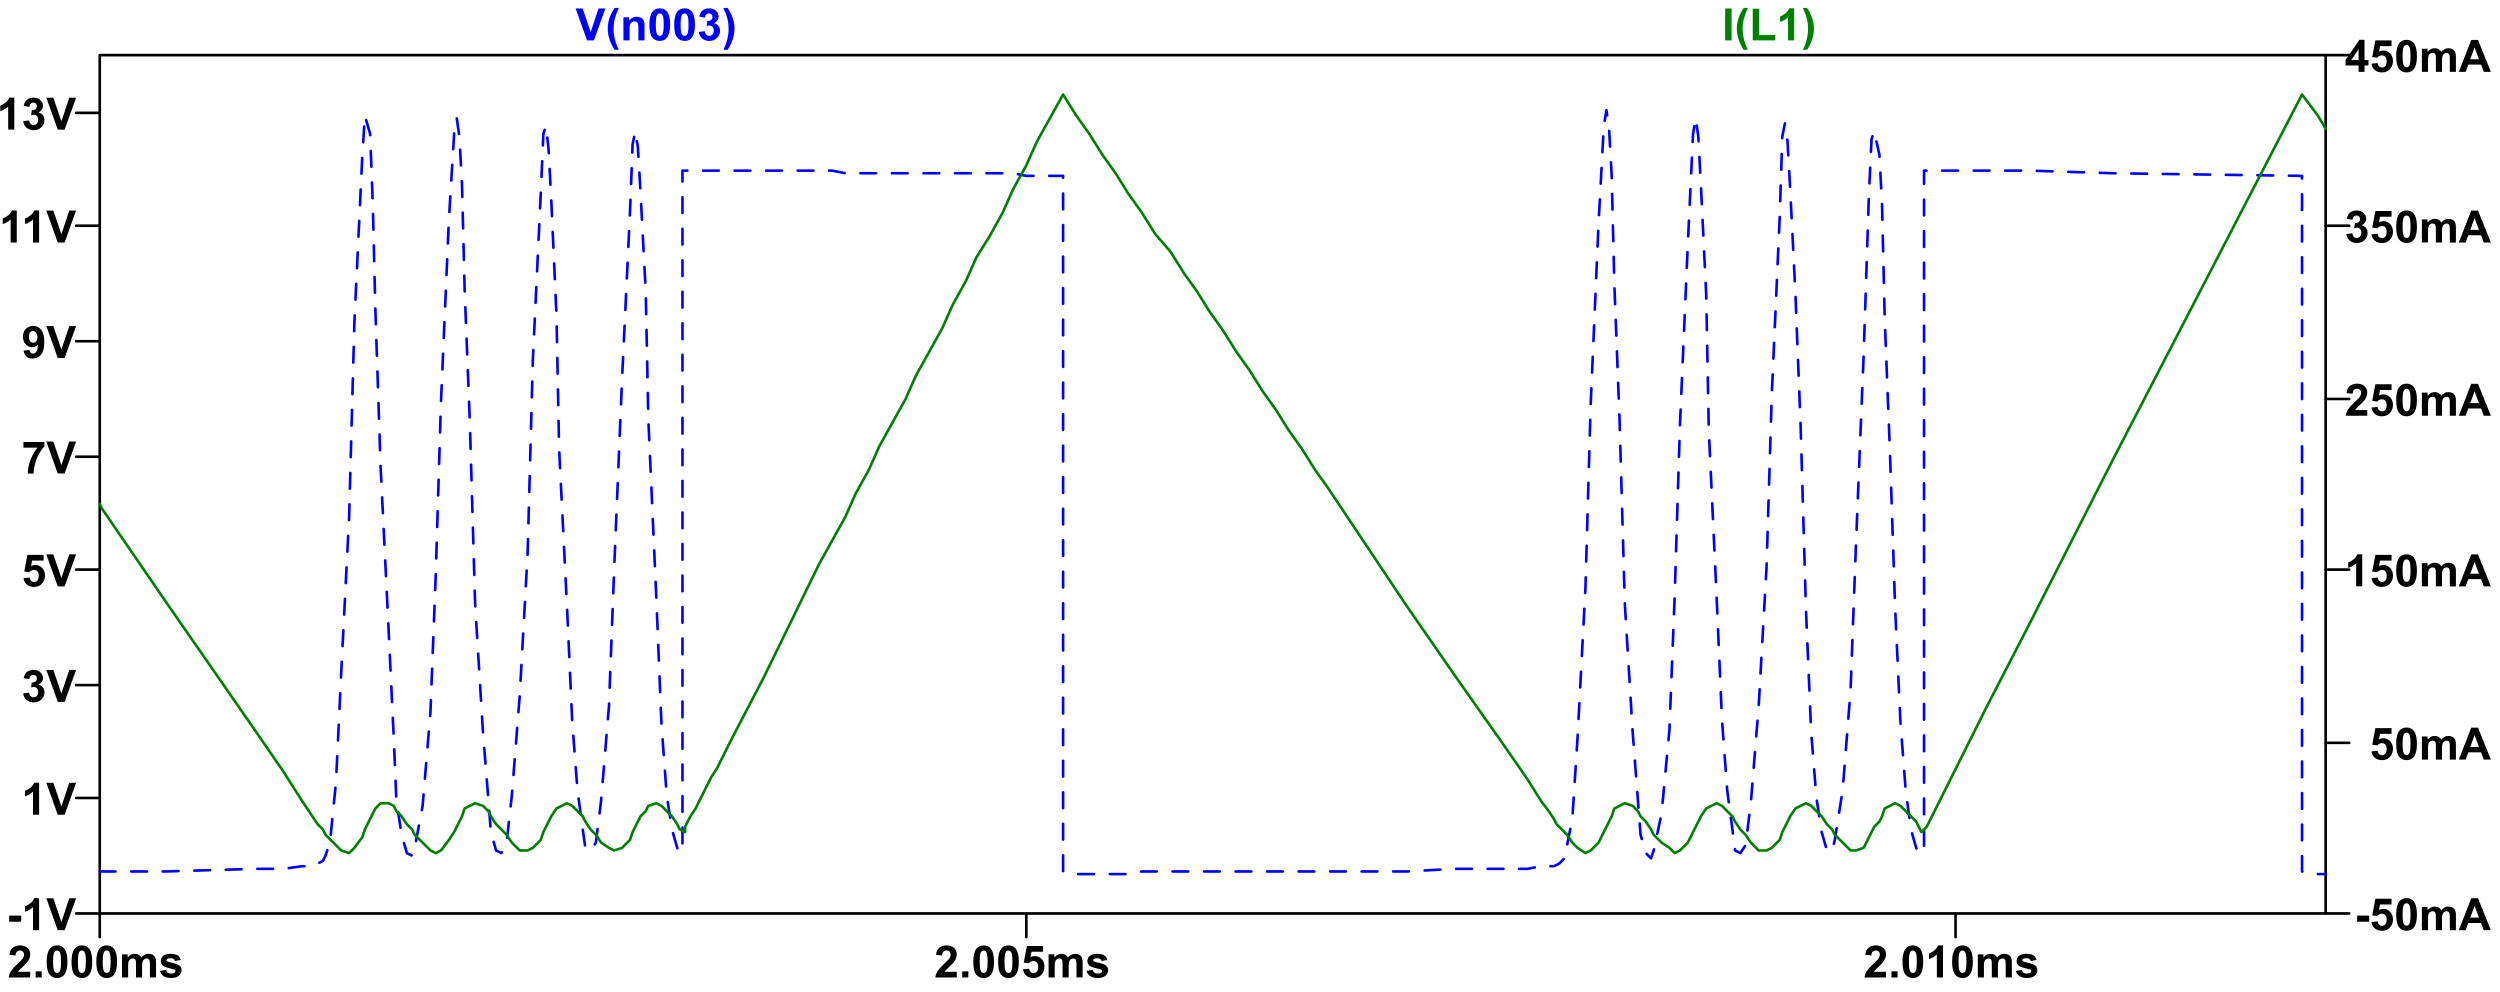 <?xml version="1.0" encoding="UTF-8" standalone="no"?>
<svg
   xmlns:dc="http://purl.org/dc/elements/1.1/"
   xmlns:cc="http://creativecommons.org/ns#"
   xmlns:rdf="http://www.w3.org/1999/02/22-rdf-syntax-ns#"
   xmlns:svg="http://www.w3.org/2000/svg"
   xmlns="http://www.w3.org/2000/svg"
   xmlns:sodipodi="http://sodipodi.sourceforge.net/DTD/sodipodi-0.dtd"
   xmlns:inkscape="http://www.inkscape.org/namespaces/inkscape"
   version="1.0"
   width="222.39mm"
   height="88.21mm"
   id="svg159"
   sodipodi:docname="spulenstrom_ringing.svg"
   inkscape:version="1.0.1 (3bc2e813f5, 2020-09-07)">
  <sodipodi:namedview
     pagecolor="#ffffff"
     bordercolor="#666666"
     borderopacity="1"
     objecttolerance="10"
     gridtolerance="10"
     guidetolerance="10"
     inkscape:pageopacity="0"
     inkscape:pageshadow="2"
     inkscape:window-width="2560"
     inkscape:window-height="1361"
     id="namedview161"
     showgrid="false"
     inkscape:zoom="1.319407"
     inkscape:cx="420.26457"
     inkscape:cy="166.69606"
     inkscape:window-x="-9"
     inkscape:window-y="-9"
     inkscape:window-maximized="1"
     inkscape:current-layer="svg159" />
  <defs
     id="defs3">
    <pattern
       id="EMFhbasepattern"
       patternUnits="userSpaceOnUse"
       width="6"
       height="6"
       x="0"
       y="0" />
  </defs>
  <path
     style="fill:none;stroke:#000000;stroke-width:0.883px;stroke-linecap:round;stroke-linejoin:round;stroke-miterlimit:4;stroke-dasharray:none;stroke-opacity:1;"
     d="  M 33.536,307.117   L 33.536,315.06  "
     id="path5" />
  <g
     aria-label="2.000ms"
     transform="matrix(1,-0,0,1,61.776,315.06)"
     id="text11"
     style="font-style:normal;font-variant:normal;font-weight:700;font-size:15px;line-height:125%;font-family:Arial;text-align:start;letter-spacing:0px;word-spacing:0px;text-anchor:start;fill:#000000;fill-opacity:1;stroke:none">
    <path
       d="m -51.628,11.667 v 1.912 h -7.214 q 0.117,-1.084 0.703,-2.051 0.586,-0.974 2.314,-2.578 1.392,-1.296 1.707,-1.758 0.425,-0.637 0.425,-1.26 0,-0.688 -0.374,-1.055 -0.366,-0.374 -1.018,-0.374 -0.645,0 -1.025,0.388 -0.381,0.388 -0.439,1.289 l -2.051,-0.205 q 0.183,-1.699 1.15,-2.439 0.967,-0.74 2.417,-0.74 1.589,0 2.498,0.857 0.908,0.857 0.908,2.131 0,0.725 -0.264,1.384 -0.256,0.652 -0.82,1.37 -0.374,0.476 -1.348,1.37 -0.974,0.894 -1.238,1.187 -0.256,0.293 -0.417,0.571 z"
       style="font-style:normal;font-variant:normal;font-weight:700;font-size:15px;font-family:Arial;fill:#000000"
       id="path1049" />
    <path
       d="m -49.797,13.579 v -2.058 h 2.058 v 2.058 z"
       style="font-style:normal;font-variant:normal;font-weight:700;font-size:15px;font-family:Arial;fill:#000000"
       id="path1051" />
    <path
       d="m -42.59,2.798 q 1.56,0 2.439,1.113 1.047,1.318 1.047,4.373 0,3.047 -1.055,4.38 -0.872,1.099 -2.432,1.099 -1.567,0 -2.527,-1.201 -0.959,-1.208 -0.959,-4.299 0,-3.032 1.055,-4.365 0.872,-1.099 2.432,-1.099 z m 0,1.707 q -0.374,0 -0.667,0.242 -0.293,0.234 -0.454,0.85 -0.212,0.798 -0.212,2.688 0,1.89 0.19,2.6 0.19,0.703 0.476,0.938 0.293,0.234 0.667,0.234 0.374,0 0.667,-0.234 0.293,-0.242 0.454,-0.857 0.212,-0.791 0.212,-2.681 0,-1.89 -0.19,-2.593 -0.19,-0.71 -0.483,-0.945 -0.286,-0.242 -0.659,-0.242 z"
       style="font-style:normal;font-variant:normal;font-weight:700;font-size:15px;font-family:Arial;fill:#000000"
       id="path1053" />
    <path
       d="m -34.248,2.798 q 1.56,0 2.439,1.113 1.047,1.318 1.047,4.373 0,3.047 -1.055,4.38 -0.872,1.099 -2.432,1.099 -1.567,0 -2.527,-1.201 -0.959,-1.208 -0.959,-4.299 0,-3.032 1.055,-4.365 0.872,-1.099 2.432,-1.099 z m 0,1.707 q -0.374,0 -0.667,0.242 -0.293,0.234 -0.454,0.85 -0.212,0.798 -0.212,2.688 0,1.89 0.19,2.6 0.19,0.703 0.476,0.938 0.293,0.234 0.667,0.234 0.374,0 0.667,-0.234 0.293,-0.242 0.454,-0.857 0.212,-0.791 0.212,-2.681 0,-1.89 -0.19,-2.593 -0.19,-0.71 -0.483,-0.945 -0.286,-0.242 -0.659,-0.242 z"
       style="font-style:normal;font-variant:normal;font-weight:700;font-size:15px;font-family:Arial;fill:#000000"
       id="path1055" />
    <path
       d="m -25.906,2.798 q 1.56,0 2.439,1.113 1.047,1.318 1.047,4.373 0,3.047 -1.055,4.38 -0.872,1.099 -2.432,1.099 -1.567,0 -2.527,-1.201 -0.959,-1.208 -0.959,-4.299 0,-3.032 1.055,-4.365 0.872,-1.099 2.432,-1.099 z m 0,1.707 q -0.374,0 -0.667,0.242 -0.293,0.234 -0.454,0.85 -0.212,0.798 -0.212,2.688 0,1.89 0.19,2.6 0.19,0.703 0.476,0.938 0.293,0.234 0.667,0.234 0.374,0 0.667,-0.234 0.293,-0.242 0.454,-0.857 0.212,-0.791 0.212,-2.681 0,-1.89 -0.19,-2.593 -0.19,-0.71 -0.483,-0.945 -0.286,-0.242 -0.659,-0.242 z"
       style="font-style:normal;font-variant:normal;font-weight:700;font-size:15px;font-family:Arial;fill:#000000"
       id="path1057" />
    <path
       d="m -20.757,5.801 h 1.897 V 6.863 Q -17.842,5.625 -16.436,5.625 q 0.747,0 1.296,0.308 0.549,0.308 0.901,0.93 0.513,-0.623 1.106,-0.93 Q -12.539,5.625 -11.865,5.625 q 0.857,0 1.45,0.352 0.593,0.344 0.886,1.018 0.212,0.498 0.212,1.611 v 4.973 H -11.375 V 9.133 q 0,-1.157 -0.212,-1.494 -0.286,-0.439 -0.879,-0.439 -0.432,0 -0.813,0.264 -0.381,0.264 -0.549,0.776 -0.168,0.505 -0.168,1.604 v 3.735 h -2.058 V 9.316 q 0,-1.135 -0.11,-1.465 -0.11,-0.33 -0.344,-0.491 -0.227,-0.161 -0.623,-0.161 -0.476,0 -0.857,0.256 -0.381,0.256 -0.549,0.74 -0.161,0.483 -0.161,1.604 v 3.779 h -2.058 z"
       style="font-style:normal;font-variant:normal;font-weight:700;font-size:15px;font-family:Arial;fill:#000000"
       id="path1059" />
    <path
       d="m -7.991,11.36 2.065,-0.315 q 0.132,0.601 0.535,0.916 0.403,0.308 1.128,0.308 0.798,0 1.201,-0.293 0.271,-0.205 0.271,-0.549 0,-0.234 -0.146,-0.388 -0.154,-0.146 -0.688,-0.271 -2.49,-0.549 -3.157,-1.003 -0.923,-0.63 -0.923,-1.75 0,-1.011 0.798,-1.699 Q -6.108,5.625 -4.431,5.625 q 1.597,0 2.373,0.52 0.776,0.52 1.069,1.538 L -2.93,8.042 Q -3.054,7.588 -3.406,7.346 -3.75,7.104 -4.395,7.104 q -0.813,0 -1.165,0.227 -0.234,0.161 -0.234,0.417 0,0.22 0.205,0.374 0.278,0.205 1.919,0.579 1.648,0.374 2.3,0.916 0.645,0.549 0.645,1.531 0,1.069 -0.894,1.838 -0.894,0.769 -2.644,0.769 -1.589,0 -2.52,-0.645 -0.923,-0.645 -1.208,-1.75 z"
       style="font-style:normal;font-variant:normal;font-weight:700;font-size:15px;font-family:Arial;fill:#000000"
       id="path1061" />
  </g>
  <path
     style="fill:none;stroke:#000000;stroke-width:0.883px;stroke-linecap:round;stroke-linejoin:round;stroke-miterlimit:4;stroke-dasharray:none;stroke-opacity:1;"
     d="  M 345.065,307.117   L 345.065,315.06  "
     id="path13" />
  <g
     aria-label="2.005ms"
     transform="matrix(1,-0,0,1,373.306,315.06)"
     id="text19"
     style="font-style:normal;font-variant:normal;font-weight:700;font-size:15px;line-height:125%;font-family:Arial;text-align:start;letter-spacing:0px;word-spacing:0px;text-anchor:start;fill:#000000;fill-opacity:1;stroke:none">
    <path
       d="m -51.628,11.667 v 1.912 h -7.214 q 0.117,-1.084 0.703,-2.051 0.586,-0.974 2.314,-2.578 1.392,-1.296 1.707,-1.758 0.425,-0.637 0.425,-1.26 0,-0.688 -0.374,-1.055 -0.366,-0.374 -1.018,-0.374 -0.645,0 -1.025,0.388 -0.381,0.388 -0.439,1.289 l -2.051,-0.205 q 0.183,-1.699 1.15,-2.439 0.967,-0.74 2.417,-0.74 1.589,0 2.498,0.857 0.908,0.857 0.908,2.131 0,0.725 -0.264,1.384 -0.256,0.652 -0.82,1.37 -0.374,0.476 -1.348,1.37 -0.974,0.894 -1.238,1.187 -0.256,0.293 -0.417,0.571 z"
       style="font-style:normal;font-variant:normal;font-weight:700;font-size:15px;font-family:Arial;fill:#000000"
       id="path1064" />
    <path
       d="m -49.797,13.579 v -2.058 h 2.058 v 2.058 z"
       style="font-style:normal;font-variant:normal;font-weight:700;font-size:15px;font-family:Arial;fill:#000000"
       id="path1066" />
    <path
       d="m -42.59,2.798 q 1.56,0 2.439,1.113 1.047,1.318 1.047,4.373 0,3.047 -1.055,4.38 -0.872,1.099 -2.432,1.099 -1.567,0 -2.527,-1.201 -0.959,-1.208 -0.959,-4.299 0,-3.032 1.055,-4.365 0.872,-1.099 2.432,-1.099 z m 0,1.707 q -0.374,0 -0.667,0.242 -0.293,0.234 -0.454,0.85 -0.212,0.798 -0.212,2.688 0,1.89 0.19,2.6 0.19,0.703 0.476,0.938 0.293,0.234 0.667,0.234 0.374,0 0.667,-0.234 0.293,-0.242 0.454,-0.857 0.212,-0.791 0.212,-2.681 0,-1.89 -0.19,-2.593 -0.19,-0.71 -0.483,-0.945 -0.286,-0.242 -0.659,-0.242 z"
       style="font-style:normal;font-variant:normal;font-weight:700;font-size:15px;font-family:Arial;fill:#000000"
       id="path1068" />
    <path
       d="m -34.248,2.798 q 1.56,0 2.439,1.113 1.047,1.318 1.047,4.373 0,3.047 -1.055,4.38 -0.872,1.099 -2.432,1.099 -1.567,0 -2.527,-1.201 -0.959,-1.208 -0.959,-4.299 0,-3.032 1.055,-4.365 0.872,-1.099 2.432,-1.099 z m 0,1.707 q -0.374,0 -0.667,0.242 -0.293,0.234 -0.454,0.85 -0.212,0.798 -0.212,2.688 0,1.89 0.19,2.6 0.19,0.703 0.476,0.938 0.293,0.234 0.667,0.234 0.374,0 0.667,-0.234 0.293,-0.242 0.454,-0.857 0.212,-0.791 0.212,-2.681 0,-1.89 -0.19,-2.593 -0.19,-0.71 -0.483,-0.945 -0.286,-0.242 -0.659,-0.242 z"
       style="font-style:normal;font-variant:normal;font-weight:700;font-size:15px;font-family:Arial;fill:#000000"
       id="path1070" />
    <path
       d="m -29.355,10.818 2.051,-0.212 q 0.088,0.696 0.52,1.106 0.432,0.403 0.996,0.403 0.645,0 1.091,-0.52 0.447,-0.527 0.447,-1.582 0,-0.989 -0.447,-1.479 -0.439,-0.498 -1.15,-0.498 -0.886,0 -1.589,0.784 l -1.67,-0.242 1.055,-5.588 h 5.442 v 1.926 h -3.882 l -0.322,1.824 q 0.688,-0.344 1.406,-0.344 1.37,0 2.322,0.996 0.952,0.996 0.952,2.585 0,1.326 -0.769,2.366 -1.047,1.421 -2.908,1.421 -1.487,0 -2.424,-0.798 -0.938,-0.798 -1.121,-2.146 z"
       style="font-style:normal;font-variant:normal;font-weight:700;font-size:15px;font-family:Arial;fill:#000000"
       id="path1072" />
    <path
       d="m -20.757,5.801 h 1.897 V 6.863 Q -17.842,5.625 -16.436,5.625 q 0.747,0 1.296,0.308 0.549,0.308 0.901,0.93 0.513,-0.623 1.106,-0.93 Q -12.539,5.625 -11.865,5.625 q 0.857,0 1.45,0.352 0.593,0.344 0.886,1.018 0.212,0.498 0.212,1.611 v 4.973 H -11.375 V 9.133 q 0,-1.157 -0.212,-1.494 -0.286,-0.439 -0.879,-0.439 -0.432,0 -0.813,0.264 -0.381,0.264 -0.549,0.776 -0.168,0.505 -0.168,1.604 v 3.735 h -2.058 V 9.316 q 0,-1.135 -0.11,-1.465 -0.11,-0.33 -0.344,-0.491 -0.227,-0.161 -0.623,-0.161 -0.476,0 -0.857,0.256 -0.381,0.256 -0.549,0.74 -0.161,0.483 -0.161,1.604 v 3.779 h -2.058 z"
       style="font-style:normal;font-variant:normal;font-weight:700;font-size:15px;font-family:Arial;fill:#000000"
       id="path1074" />
    <path
       d="m -7.991,11.36 2.065,-0.315 q 0.132,0.601 0.535,0.916 0.403,0.308 1.128,0.308 0.798,0 1.201,-0.293 0.271,-0.205 0.271,-0.549 0,-0.234 -0.146,-0.388 -0.154,-0.146 -0.688,-0.271 -2.49,-0.549 -3.157,-1.003 -0.923,-0.63 -0.923,-1.75 0,-1.011 0.798,-1.699 Q -6.108,5.625 -4.431,5.625 q 1.597,0 2.373,0.52 0.776,0.52 1.069,1.538 L -2.93,8.042 Q -3.054,7.588 -3.406,7.346 -3.75,7.104 -4.395,7.104 q -0.813,0 -1.165,0.227 -0.234,0.161 -0.234,0.417 0,0.22 0.205,0.374 0.278,0.205 1.919,0.579 1.648,0.374 2.3,0.916 0.645,0.549 0.645,1.531 0,1.069 -0.894,1.838 -0.894,0.769 -2.644,0.769 -1.589,0 -2.52,-0.645 -0.923,-0.645 -1.208,-1.75 z"
       style="font-style:normal;font-variant:normal;font-weight:700;font-size:15px;font-family:Arial;fill:#000000"
       id="path1076" />
  </g>
  <path
     style="fill:none;stroke:#000000;stroke-width:0.883px;stroke-linecap:round;stroke-linejoin:round;stroke-miterlimit:4;stroke-dasharray:none;stroke-opacity:1;"
     d="  M 657.477,307.117   L 657.477,315.06  "
     id="path21" />
  <g
     aria-label="2.010ms"
     transform="matrix(1,-0,0,1,685.718,315.06)"
     id="text27"
     style="font-style:normal;font-variant:normal;font-weight:700;font-size:15px;line-height:125%;font-family:Arial;text-align:start;letter-spacing:0px;word-spacing:0px;text-anchor:start;fill:#000000;fill-opacity:1;stroke:none">
    <path
       d="m -51.628,11.667 v 1.912 h -7.214 q 0.117,-1.084 0.703,-2.051 0.586,-0.974 2.314,-2.578 1.392,-1.296 1.707,-1.758 0.425,-0.637 0.425,-1.26 0,-0.688 -0.374,-1.055 -0.366,-0.374 -1.018,-0.374 -0.645,0 -1.025,0.388 -0.381,0.388 -0.439,1.289 l -2.051,-0.205 q 0.183,-1.699 1.15,-2.439 0.967,-0.74 2.417,-0.74 1.589,0 2.498,0.857 0.908,0.857 0.908,2.131 0,0.725 -0.264,1.384 -0.256,0.652 -0.82,1.37 -0.374,0.476 -1.348,1.37 -0.974,0.894 -1.238,1.187 -0.256,0.293 -0.417,0.571 z"
       style="font-style:normal;font-variant:normal;font-weight:700;font-size:15px;font-family:Arial;fill:#000000"
       id="path1079" />
    <path
       d="m -49.797,13.579 v -2.058 h 2.058 v 2.058 z"
       style="font-style:normal;font-variant:normal;font-weight:700;font-size:15px;font-family:Arial;fill:#000000"
       id="path1081" />
    <path
       d="m -42.59,2.798 q 1.56,0 2.439,1.113 1.047,1.318 1.047,4.373 0,3.047 -1.055,4.38 -0.872,1.099 -2.432,1.099 -1.567,0 -2.527,-1.201 -0.959,-1.208 -0.959,-4.299 0,-3.032 1.055,-4.365 0.872,-1.099 2.432,-1.099 z m 0,1.707 q -0.374,0 -0.667,0.242 -0.293,0.234 -0.454,0.85 -0.212,0.798 -0.212,2.688 0,1.89 0.19,2.6 0.19,0.703 0.476,0.938 0.293,0.234 0.667,0.234 0.374,0 0.667,-0.234 0.293,-0.242 0.454,-0.857 0.212,-0.791 0.212,-2.681 0,-1.89 -0.19,-2.593 -0.19,-0.71 -0.483,-0.945 -0.286,-0.242 -0.659,-0.242 z"
       style="font-style:normal;font-variant:normal;font-weight:700;font-size:15px;font-family:Arial;fill:#000000"
       id="path1083" />
    <path
       d="m -32.461,13.579 h -2.058 V 5.823 q -1.128,1.055 -2.659,1.56 V 5.515 q 0.806,-0.264 1.75,-0.996 0.945,-0.74 1.296,-1.721 h 1.67 z"
       style="font-style:normal;font-variant:normal;font-weight:700;font-size:15px;font-family:Arial;fill:#000000"
       id="path1085" />
    <path
       d="m -25.906,2.798 q 1.56,0 2.439,1.113 1.047,1.318 1.047,4.373 0,3.047 -1.055,4.38 -0.872,1.099 -2.432,1.099 -1.567,0 -2.527,-1.201 -0.959,-1.208 -0.959,-4.299 0,-3.032 1.055,-4.365 0.872,-1.099 2.432,-1.099 z m 0,1.707 q -0.374,0 -0.667,0.242 -0.293,0.234 -0.454,0.85 -0.212,0.798 -0.212,2.688 0,1.89 0.19,2.6 0.19,0.703 0.476,0.938 0.293,0.234 0.667,0.234 0.374,0 0.667,-0.234 0.293,-0.242 0.454,-0.857 0.212,-0.791 0.212,-2.681 0,-1.89 -0.19,-2.593 -0.19,-0.71 -0.483,-0.945 -0.286,-0.242 -0.659,-0.242 z"
       style="font-style:normal;font-variant:normal;font-weight:700;font-size:15px;font-family:Arial;fill:#000000"
       id="path1087" />
    <path
       d="m -20.757,5.801 h 1.897 V 6.863 Q -17.842,5.625 -16.436,5.625 q 0.747,0 1.296,0.308 0.549,0.308 0.901,0.93 0.513,-0.623 1.106,-0.93 Q -12.539,5.625 -11.865,5.625 q 0.857,0 1.45,0.352 0.593,0.344 0.886,1.018 0.212,0.498 0.212,1.611 v 4.973 H -11.375 V 9.133 q 0,-1.157 -0.212,-1.494 -0.286,-0.439 -0.879,-0.439 -0.432,0 -0.813,0.264 -0.381,0.264 -0.549,0.776 -0.168,0.505 -0.168,1.604 v 3.735 h -2.058 V 9.316 q 0,-1.135 -0.11,-1.465 -0.11,-0.33 -0.344,-0.491 -0.227,-0.161 -0.623,-0.161 -0.476,0 -0.857,0.256 -0.381,0.256 -0.549,0.74 -0.161,0.483 -0.161,1.604 v 3.779 h -2.058 z"
       style="font-style:normal;font-variant:normal;font-weight:700;font-size:15px;font-family:Arial;fill:#000000"
       id="path1089" />
    <path
       d="m -7.991,11.36 2.065,-0.315 q 0.132,0.601 0.535,0.916 0.403,0.308 1.128,0.308 0.798,0 1.201,-0.293 0.271,-0.205 0.271,-0.549 0,-0.234 -0.146,-0.388 -0.154,-0.146 -0.688,-0.271 -2.49,-0.549 -3.157,-1.003 -0.923,-0.63 -0.923,-1.75 0,-1.011 0.798,-1.699 Q -6.108,5.625 -4.431,5.625 q 1.597,0 2.373,0.52 0.776,0.52 1.069,1.538 L -2.93,8.042 Q -3.054,7.588 -3.406,7.346 -3.75,7.104 -4.395,7.104 q -0.813,0 -1.165,0.227 -0.234,0.161 -0.234,0.417 0,0.22 0.205,0.374 0.278,0.205 1.919,0.579 1.648,0.374 2.3,0.916 0.645,0.549 0.645,1.531 0,1.069 -0.894,1.838 -0.894,0.769 -2.644,0.769 -1.589,0 -2.52,-0.645 -0.923,-0.645 -1.208,-1.75 z"
       style="font-style:normal;font-variant:normal;font-weight:700;font-size:15px;font-family:Arial;fill:#000000"
       id="path1091" />
  </g>
  <g
     aria-label="-1V"
     transform="matrix(1,-0,0,1,685.718,315.06)"
     id="text33"
     style="font-style:normal;font-variant:normal;font-weight:700;font-size:15px;line-height:125%;font-family:Arial;text-align:start;letter-spacing:0px;word-spacing:0px;text-anchor:start;fill:#000000;fill-opacity:1;stroke:none">
    <path
       d="M -682.625,-5.17 V -7.228 h 4.043 v 2.058 z"
       style="font-style:normal;font-variant:normal;font-weight:700;font-size:15px;font-family:Arial;fill:#000000"
       id="path1042" />
    <path
       d="m -672.569,-2.306 h -2.058 v -7.756 q -1.128,1.055 -2.659,1.56 v -1.868 q 0.806,-0.264 1.75,-0.996 0.945,-0.74 1.296,-1.721 h 1.67 z"
       style="font-style:normal;font-variant:normal;font-weight:700;font-size:15px;font-family:Arial;fill:#000000"
       id="path1044" />
    <path
       d="m -666.299,-2.306 -3.838,-10.737 h 2.351 l 2.717,7.947 2.629,-7.947 h 2.3 l -3.845,10.737 z"
       style="font-style:normal;font-variant:normal;font-weight:700;font-size:15px;font-family:Arial;fill:#000000"
       id="path1046" />
  </g>
  <path
     style="fill:none;stroke:#000000;stroke-width:0.883px;stroke-linecap:round;stroke-linejoin:round;stroke-miterlimit:4;stroke-dasharray:none;stroke-opacity:1;"
     d="  M 33.536,307.117   L 25.593,307.117  "
     id="path35" />
  <g
     aria-label="1V"
     transform="matrix(1,-0,0,1,25.593,260.343)"
     id="text41"
     style="font-style:normal;font-variant:normal;font-weight:700;font-size:15px;line-height:125%;font-family:Arial;text-align:start;letter-spacing:0px;word-spacing:0px;text-anchor:start;fill:#000000;fill-opacity:1;stroke:none">
    <path
       d="m -12.444,13.579 h -2.058 V 5.823 q -1.128,1.055 -2.659,1.56 V 5.515 q 0.806,-0.264 1.75,-0.996 0.945,-0.74 1.296,-1.721 h 1.67 z"
       style="font-style:normal;font-variant:normal;font-weight:700;font-size:15px;font-family:Arial;fill:#000000"
       id="path1037" />
    <path
       d="M -6.174,13.579 -10.012,2.842 h 2.351 l 2.717,7.947 2.629,-7.947 h 2.3 L -3.86,13.579 Z"
       style="font-style:normal;font-variant:normal;font-weight:700;font-size:15px;font-family:Arial;fill:#000000"
       id="path1039" />
  </g>
  <path
     style="fill:none;stroke:#000000;stroke-width:0.883px;stroke-linecap:round;stroke-linejoin:round;stroke-miterlimit:4;stroke-dasharray:none;stroke-opacity:1;"
     d="  M 33.536,268.286   L 25.593,268.286  "
     id="path43" />
  <g
     aria-label="3V"
     transform="matrix(1,-0,0,1,25.593,222.395)"
     id="text49"
     style="font-style:normal;font-variant:normal;font-weight:700;font-size:15px;line-height:125%;font-family:Arial;text-align:start;letter-spacing:0px;word-spacing:0px;text-anchor:start;fill:#000000;fill-opacity:1;stroke:none">
    <path
       d="m -17.783,10.73 1.992,-0.242 q 0.095,0.762 0.513,1.165 0.417,0.403 1.011,0.403 0.637,0 1.069,-0.483 0.439,-0.483 0.439,-1.304 0,-0.776 -0.417,-1.23 -0.417,-0.454 -1.018,-0.454 -0.396,0 -0.945,0.154 l 0.227,-1.677 q 0.835,0.022 1.274,-0.359 0.439,-0.388 0.439,-1.025 0,-0.542 -0.322,-0.864 -0.322,-0.322 -0.857,-0.322 -0.527,0 -0.901,0.366 -0.374,0.366 -0.454,1.069 l -1.897,-0.322 q 0.198,-0.974 0.593,-1.553 0.403,-0.586 1.113,-0.916 0.718,-0.337 1.604,-0.337 1.516,0 2.432,0.967 0.754,0.791 0.754,1.787 0,1.414 -1.545,2.256 0.923,0.198 1.472,0.886 0.557,0.688 0.557,1.663 0,1.414 -1.033,2.41 -1.033,0.996 -2.571,0.996 -1.458,0 -2.417,-0.835 -0.959,-0.842 -1.113,-2.197 z"
       style="font-style:normal;font-variant:normal;font-weight:700;font-size:15px;font-family:Arial;fill:#000000"
       id="path1032" />
    <path
       d="M -6.174,13.579 -10.012,2.842 h 2.351 l 2.717,7.947 2.629,-7.947 h 2.3 L -3.86,13.579 Z"
       style="font-style:normal;font-variant:normal;font-weight:700;font-size:15px;font-family:Arial;fill:#000000"
       id="path1034" />
  </g>
  <path
     style="fill:none;stroke:#000000;stroke-width:0.883px;stroke-linecap:round;stroke-linejoin:round;stroke-miterlimit:4;stroke-dasharray:none;stroke-opacity:1;"
     d="  M 33.536,230.338   L 25.593,230.338  "
     id="path51" />
  <g
     aria-label="5V"
     transform="matrix(1,-0,0,1,25.593,183.564)"
     id="text57"
     style="font-style:normal;font-variant:normal;font-weight:700;font-size:15px;line-height:125%;font-family:Arial;text-align:start;letter-spacing:0px;word-spacing:0px;text-anchor:start;fill:#000000;fill-opacity:1;stroke:none">
    <path
       d="m -17.681,10.818 2.051,-0.212 q 0.088,0.696 0.52,1.106 0.432,0.403 0.996,0.403 0.645,0 1.091,-0.52 0.447,-0.527 0.447,-1.582 0,-0.989 -0.447,-1.479 -0.439,-0.498 -1.15,-0.498 -0.886,0 -1.589,0.784 l -1.67,-0.242 1.055,-5.588 h 5.442 v 1.926 h -3.882 l -0.322,1.824 q 0.688,-0.344 1.406,-0.344 1.37,0 2.322,0.996 0.952,0.996 0.952,2.585 0,1.326 -0.769,2.366 -1.047,1.421 -2.908,1.421 -1.487,0 -2.424,-0.798 -0.938,-0.798 -1.121,-2.146 z"
       style="font-style:normal;font-variant:normal;font-weight:700;font-size:15px;font-family:Arial;fill:#000000"
       id="path1027" />
    <path
       d="M -6.174,13.579 -10.012,2.842 h 2.351 l 2.717,7.947 2.629,-7.947 h 2.3 L -3.86,13.579 Z"
       style="font-style:normal;font-variant:normal;font-weight:700;font-size:15px;font-family:Arial;fill:#000000"
       id="path1029" />
  </g>
  <path
     style="fill:none;stroke:#000000;stroke-width:0.883px;stroke-linecap:round;stroke-linejoin:round;stroke-miterlimit:4;stroke-dasharray:none;stroke-opacity:1;"
     d="  M 33.536,191.507   L 25.593,191.507  "
     id="path59" />
  <g
     aria-label="7V"
     transform="matrix(1,-0,0,1,25.593,145.616)"
     id="text65"
     style="font-style:normal;font-variant:normal;font-weight:700;font-size:15px;line-height:125%;font-family:Arial;text-align:start;letter-spacing:0px;word-spacing:0px;text-anchor:start;fill:#000000;fill-opacity:1;stroke:none">
    <path
       d="m -17.71,4.9 v -1.912 h 7.039 v 1.494 q -0.872,0.857 -1.772,2.461 -0.901,1.604 -1.377,3.413 -0.469,1.802 -0.461,3.223 h -1.985 q 0.051,-2.227 0.916,-4.541 0.872,-2.314 2.322,-4.138 z"
       style="font-style:normal;font-variant:normal;font-weight:700;font-size:15px;font-family:Arial;fill:#000000"
       id="path1022" />
    <path
       d="M -6.174,13.579 -10.012,2.842 h 2.351 l 2.717,7.947 2.629,-7.947 h 2.3 L -3.86,13.579 Z"
       style="font-style:normal;font-variant:normal;font-weight:700;font-size:15px;font-family:Arial;fill:#000000"
       id="path1024" />
  </g>
  <path
     style="fill:none;stroke:#000000;stroke-width:0.883px;stroke-linecap:round;stroke-linejoin:round;stroke-miterlimit:4;stroke-dasharray:none;stroke-opacity:1;"
     d="  M 33.536,153.558   L 25.593,153.558  "
     id="path67" />
  <g
     aria-label="9V"
     transform="matrix(1,-0,0,1,25.593,106.785)"
     id="text73"
     style="font-style:normal;font-variant:normal;font-weight:700;font-size:15px;line-height:125%;font-family:Arial;text-align:start;letter-spacing:0px;word-spacing:0px;text-anchor:start;fill:#000000;fill-opacity:1;stroke:none">
    <path
       d="m -17.666,11.096 1.992,-0.22 q 0.073,0.608 0.381,0.901 0.308,0.293 0.813,0.293 0.637,0 1.084,-0.586 0.447,-0.586 0.571,-2.432 -0.776,0.901 -1.941,0.901 -1.267,0 -2.19,-0.974 -0.916,-0.981 -0.916,-2.549 0,-1.633 0.967,-2.629 0.974,-1.003 2.476,-1.003 1.633,0 2.681,1.267 1.047,1.26 1.047,4.153 0,2.944 -1.091,4.248 -1.091,1.304 -2.842,1.304 -1.26,0 -2.036,-0.667 -0.776,-0.674 -0.996,-2.007 z m 4.658,-4.497 q 0,-0.996 -0.461,-1.545 -0.454,-0.549 -1.055,-0.549 -0.571,0 -0.952,0.454 -0.374,0.447 -0.374,1.472 0,1.04 0.41,1.531 0.41,0.483 1.025,0.483 0.593,0 0.996,-0.469 0.41,-0.469 0.41,-1.377 z"
       style="font-style:normal;font-variant:normal;font-weight:700;font-size:15px;font-family:Arial;fill:#000000"
       id="path1017" />
    <path
       d="M -6.174,13.579 -10.012,2.842 h 2.351 l 2.717,7.947 2.629,-7.947 h 2.3 L -3.86,13.579 Z"
       style="font-style:normal;font-variant:normal;font-weight:700;font-size:15px;font-family:Arial;fill:#000000"
       id="path1019" />
  </g>
  <path
     style="fill:none;stroke:#000000;stroke-width:0.883px;stroke-linecap:round;stroke-linejoin:round;stroke-miterlimit:4;stroke-dasharray:none;stroke-opacity:1;"
     d="  M 33.536,114.728   L 25.593,114.728  "
     id="path75" />
  <g
     aria-label="11V"
     transform="matrix(1,-0,0,1,25.593,67.954)"
     id="text81"
     style="font-style:normal;font-variant:normal;font-weight:700;font-size:15px;line-height:125%;font-family:Arial;text-align:start;letter-spacing:0px;word-spacing:0px;text-anchor:start;fill:#000000;fill-opacity:1;stroke:none">
    <path
       d="m -19.958,13.579 h -2.058 V 5.823 q -1.128,1.055 -2.659,1.56 V 5.515 q 0.806,-0.264 1.75,-0.996 0.945,-0.74 1.296,-1.721 h 1.67 z"
       style="font-style:normal;font-variant:normal;font-weight:700;font-size:15px;font-family:Arial;fill:#000000"
       id="path1010" />
    <path
       d="m -12.444,13.579 h -2.058 V 5.823 q -1.128,1.055 -2.659,1.56 V 5.515 q 0.806,-0.264 1.75,-0.996 0.945,-0.74 1.296,-1.721 h 1.67 z"
       style="font-style:normal;font-variant:normal;font-weight:700;font-size:15px;font-family:Arial;fill:#000000"
       id="path1012" />
    <path
       d="M -6.174,13.579 -10.012,2.842 h 2.351 l 2.717,7.947 2.629,-7.947 h 2.3 L -3.86,13.579 Z"
       style="font-style:normal;font-variant:normal;font-weight:700;font-size:15px;font-family:Arial;fill:#000000"
       id="path1014" />
  </g>
  <path
     style="fill:none;stroke:#000000;stroke-width:0.883px;stroke-linecap:round;stroke-linejoin:round;stroke-miterlimit:4;stroke-dasharray:none;stroke-opacity:1;"
     d="  M 33.536,75.897   L 25.593,75.897  "
     id="path83" />
  <g
     aria-label="13V"
     transform="matrix(1,-0,0,1,25.593,30.006)"
     id="text89"
     style="font-style:normal;font-variant:normal;font-weight:700;font-size:15px;line-height:125%;font-family:Arial;text-align:start;letter-spacing:0px;word-spacing:0px;text-anchor:start;fill:#000000;fill-opacity:1;stroke:none">
    <path
       d="m -20.786,13.579 h -2.058 V 5.823 q -1.128,1.055 -2.659,1.56 V 5.515 q 0.806,-0.264 1.75,-0.996 0.945,-0.74 1.296,-1.721 h 1.67 z"
       style="font-style:normal;font-variant:normal;font-weight:700;font-size:15px;font-family:Arial;fill:#000000"
       id="path1003" />
    <path
       d="m -17.783,10.73 1.992,-0.242 q 0.095,0.762 0.513,1.165 0.417,0.403 1.011,0.403 0.637,0 1.069,-0.483 0.439,-0.483 0.439,-1.304 0,-0.776 -0.417,-1.23 -0.417,-0.454 -1.018,-0.454 -0.396,0 -0.945,0.154 l 0.227,-1.677 q 0.835,0.022 1.274,-0.359 0.439,-0.388 0.439,-1.025 0,-0.542 -0.322,-0.864 -0.322,-0.322 -0.857,-0.322 -0.527,0 -0.901,0.366 -0.374,0.366 -0.454,1.069 l -1.897,-0.322 q 0.198,-0.974 0.593,-1.553 0.403,-0.586 1.113,-0.916 0.718,-0.337 1.604,-0.337 1.516,0 2.432,0.967 0.754,0.791 0.754,1.787 0,1.414 -1.545,2.256 0.923,0.198 1.472,0.886 0.557,0.688 0.557,1.663 0,1.414 -1.033,2.41 -1.033,0.996 -2.571,0.996 -1.458,0 -2.417,-0.835 -0.959,-0.842 -1.113,-2.197 z"
       style="font-style:normal;font-variant:normal;font-weight:700;font-size:15px;font-family:Arial;fill:#000000"
       id="path1005" />
    <path
       d="M -6.174,13.579 -10.012,2.842 h 2.351 l 2.717,7.947 2.629,-7.947 h 2.3 L -3.86,13.579 Z"
       style="font-style:normal;font-variant:normal;font-weight:700;font-size:15px;font-family:Arial;fill:#000000"
       id="path1007" />
  </g>
  <path
     style="fill:none;stroke:#000000;stroke-width:0.883px;stroke-linecap:round;stroke-linejoin:round;stroke-miterlimit:4;stroke-dasharray:none;stroke-opacity:1;"
     d="  M 33.536,37.948   L 25.593,37.948  "
     id="path91" />
  <g
     aria-label="-50mA"
     transform="matrix(1,-0,0,1,837.511,299.174)"
     id="text97"
     style="font-style:normal;font-variant:normal;font-weight:700;font-size:15px;line-height:125%;font-family:Arial;text-align:start;letter-spacing:0px;word-spacing:0px;text-anchor:start;fill:#000000;fill-opacity:1;stroke:none">
    <path
       d="M -45.007,10.715 V 8.657 h 4.043 v 2.058 z"
       style="font-style:normal;font-variant:normal;font-weight:700;font-size:15px;font-family:Arial;fill:#000000"
       id="path1094" />
    <path
       d="m -40.188,10.818 2.051,-0.212 q 0.088,0.696 0.52,1.106 0.432,0.403 0.996,0.403 0.645,0 1.091,-0.52 0.447,-0.527 0.447,-1.582 0,-0.989 -0.447,-1.479 -0.439,-0.498 -1.15,-0.498 -0.886,0 -1.589,0.784 l -1.67,-0.242 1.055,-5.588 h 5.442 v 1.926 h -3.882 l -0.322,1.824 q 0.688,-0.344 1.406,-0.344 1.37,0 2.322,0.996 0.952,0.996 0.952,2.585 0,1.326 -0.769,2.366 -1.047,1.421 -2.908,1.421 -1.487,0 -2.424,-0.798 -0.938,-0.798 -1.121,-2.146 z"
       style="font-style:normal;font-variant:normal;font-weight:700;font-size:15px;font-family:Arial;fill:#000000"
       id="path1096" />
    <path
       d="m -28.396,2.798 q 1.56,0 2.439,1.113 1.047,1.318 1.047,4.373 0,3.047 -1.055,4.38 -0.872,1.099 -2.432,1.099 -1.567,0 -2.527,-1.201 -0.959,-1.208 -0.959,-4.299 0,-3.032 1.055,-4.365 0.872,-1.099 2.432,-1.099 z m 0,1.707 q -0.374,0 -0.667,0.242 -0.293,0.234 -0.454,0.85 -0.212,0.798 -0.212,2.688 0,1.89 0.19,2.6 0.19,0.703 0.476,0.938 0.293,0.234 0.667,0.234 0.374,0 0.667,-0.234 0.293,-0.242 0.454,-0.857 0.212,-0.791 0.212,-2.681 0,-1.89 -0.19,-2.593 -0.19,-0.71 -0.483,-0.945 -0.286,-0.242 -0.659,-0.242 z"
       style="font-style:normal;font-variant:normal;font-weight:700;font-size:15px;font-family:Arial;fill:#000000"
       id="path1098" />
    <path
       d="m -23.247,5.801 h 1.897 V 6.863 Q -20.332,5.625 -18.926,5.625 q 0.747,0 1.296,0.308 0.549,0.308 0.901,0.93 0.513,-0.623 1.106,-0.93 Q -15.029,5.625 -14.355,5.625 q 0.857,0 1.45,0.352 0.593,0.344 0.886,1.018 0.212,0.498 0.212,1.611 v 4.973 h -2.058 V 9.133 q 0,-1.157 -0.212,-1.494 -0.286,-0.439 -0.879,-0.439 -0.432,0 -0.813,0.264 -0.381,0.264 -0.549,0.776 -0.168,0.505 -0.168,1.604 v 3.735 h -2.058 V 9.316 q 0,-1.135 -0.11,-1.465 -0.11,-0.33 -0.344,-0.491 -0.227,-0.161 -0.623,-0.161 -0.476,0 -0.857,0.256 -0.381,0.256 -0.549,0.74 -0.161,0.483 -0.161,1.604 v 3.779 h -2.058 z"
       style="font-style:normal;font-variant:normal;font-weight:700;font-size:15px;font-family:Arial;fill:#000000"
       id="path1100" />
    <path
       d="M -0.059,13.579 H -2.417 l -0.938,-2.439 h -4.292 l -0.886,2.439 H -10.833 L -6.65,2.842 h 2.292 z M -4.05,9.331 -5.53,5.347 -6.98,9.331 Z"
       style="font-style:normal;font-variant:normal;font-weight:700;font-size:15px;font-family:Arial;fill:#000000"
       id="path1102" />
  </g>
  <path
     style="fill:none;stroke:#000000;stroke-width:0.883px;stroke-linecap:round;stroke-linejoin:round;stroke-miterlimit:4;stroke-dasharray:none;stroke-opacity:1;"
     d="  M 781.912,307.117   L 789.855,307.117  "
     id="path99" />
  <g
     aria-label="50mA"
     transform="matrix(1,-0,0,1,837.511,241.81)"
     id="text105"
     style="font-style:normal;font-variant:normal;font-weight:700;font-size:15px;line-height:125%;font-family:Arial;text-align:start;letter-spacing:0px;word-spacing:0px;text-anchor:start;fill:#000000;fill-opacity:1;stroke:none">
    <path
       d="m -40.188,10.818 2.051,-0.212 q 0.088,0.696 0.52,1.106 0.432,0.403 0.996,0.403 0.645,0 1.091,-0.52 0.447,-0.527 0.447,-1.582 0,-0.989 -0.447,-1.479 -0.439,-0.498 -1.15,-0.498 -0.886,0 -1.589,0.784 l -1.67,-0.242 1.055,-5.588 h 5.442 v 1.926 h -3.882 l -0.322,1.824 q 0.688,-0.344 1.406,-0.344 1.37,0 2.322,0.996 0.952,0.996 0.952,2.585 0,1.326 -0.769,2.366 -1.047,1.421 -2.908,1.421 -1.487,0 -2.424,-0.798 -0.938,-0.798 -1.121,-2.146 z"
       style="font-style:normal;font-variant:normal;font-weight:700;font-size:15px;font-family:Arial;fill:#000000"
       id="path1105" />
    <path
       d="m -28.396,2.798 q 1.56,0 2.439,1.113 1.047,1.318 1.047,4.373 0,3.047 -1.055,4.38 -0.872,1.099 -2.432,1.099 -1.567,0 -2.527,-1.201 -0.959,-1.208 -0.959,-4.299 0,-3.032 1.055,-4.365 0.872,-1.099 2.432,-1.099 z m 0,1.707 q -0.374,0 -0.667,0.242 -0.293,0.234 -0.454,0.85 -0.212,0.798 -0.212,2.688 0,1.89 0.19,2.6 0.19,0.703 0.476,0.938 0.293,0.234 0.667,0.234 0.374,0 0.667,-0.234 0.293,-0.242 0.454,-0.857 0.212,-0.791 0.212,-2.681 0,-1.89 -0.19,-2.593 -0.19,-0.71 -0.483,-0.945 -0.286,-0.242 -0.659,-0.242 z"
       style="font-style:normal;font-variant:normal;font-weight:700;font-size:15px;font-family:Arial;fill:#000000"
       id="path1107" />
    <path
       d="m -23.247,5.801 h 1.897 V 6.863 Q -20.332,5.625 -18.926,5.625 q 0.747,0 1.296,0.308 0.549,0.308 0.901,0.93 0.513,-0.623 1.106,-0.93 Q -15.029,5.625 -14.355,5.625 q 0.857,0 1.45,0.352 0.593,0.344 0.886,1.018 0.212,0.498 0.212,1.611 v 4.973 h -2.058 V 9.133 q 0,-1.157 -0.212,-1.494 -0.286,-0.439 -0.879,-0.439 -0.432,0 -0.813,0.264 -0.381,0.264 -0.549,0.776 -0.168,0.505 -0.168,1.604 v 3.735 h -2.058 V 9.316 q 0,-1.135 -0.11,-1.465 -0.11,-0.33 -0.344,-0.491 -0.227,-0.161 -0.623,-0.161 -0.476,0 -0.857,0.256 -0.381,0.256 -0.549,0.74 -0.161,0.483 -0.161,1.604 v 3.779 h -2.058 z"
       style="font-style:normal;font-variant:normal;font-weight:700;font-size:15px;font-family:Arial;fill:#000000"
       id="path1109" />
    <path
       d="M -0.059,13.579 H -2.417 l -0.938,-2.439 h -4.292 l -0.886,2.439 H -10.833 L -6.65,2.842 h 2.292 z M -4.05,9.331 -5.53,5.347 -6.98,9.331 Z"
       style="font-style:normal;font-variant:normal;font-weight:700;font-size:15px;font-family:Arial;fill:#000000"
       id="path1111" />
  </g>
  <path
     style="fill:none;stroke:#000000;stroke-width:0.883px;stroke-linecap:round;stroke-linejoin:round;stroke-miterlimit:4;stroke-dasharray:none;stroke-opacity:1;"
     d="  M 781.912,249.753   L 789.855,249.753  "
     id="path107" />
  <g
     aria-label="150mA"
     transform="matrix(1,-0,0,1,837.511,183.564)"
     id="text113"
     style="font-style:normal;font-variant:normal;font-weight:700;font-size:15px;line-height:125%;font-family:Arial;text-align:start;letter-spacing:0px;word-spacing:0px;text-anchor:start;fill:#000000;fill-opacity:1;stroke:none">
    <path
       d="m -43.293,13.579 h -2.058 V 5.823 q -1.128,1.055 -2.659,1.56 V 5.515 q 0.806,-0.264 1.75,-0.996 0.945,-0.74 1.296,-1.721 h 1.67 z"
       style="font-style:normal;font-variant:normal;font-weight:700;font-size:15px;font-family:Arial;fill:#000000"
       id="path1114" />
    <path
       d="m -40.188,10.818 2.051,-0.212 q 0.088,0.696 0.52,1.106 0.432,0.403 0.996,0.403 0.645,0 1.091,-0.52 0.447,-0.527 0.447,-1.582 0,-0.989 -0.447,-1.479 -0.439,-0.498 -1.15,-0.498 -0.886,0 -1.589,0.784 l -1.67,-0.242 1.055,-5.588 h 5.442 v 1.926 h -3.882 l -0.322,1.824 q 0.688,-0.344 1.406,-0.344 1.37,0 2.322,0.996 0.952,0.996 0.952,2.585 0,1.326 -0.769,2.366 -1.047,1.421 -2.908,1.421 -1.487,0 -2.424,-0.798 -0.938,-0.798 -1.121,-2.146 z"
       style="font-style:normal;font-variant:normal;font-weight:700;font-size:15px;font-family:Arial;fill:#000000"
       id="path1116" />
    <path
       d="m -28.396,2.798 q 1.56,0 2.439,1.113 1.047,1.318 1.047,4.373 0,3.047 -1.055,4.38 -0.872,1.099 -2.432,1.099 -1.567,0 -2.527,-1.201 -0.959,-1.208 -0.959,-4.299 0,-3.032 1.055,-4.365 0.872,-1.099 2.432,-1.099 z m 0,1.707 q -0.374,0 -0.667,0.242 -0.293,0.234 -0.454,0.85 -0.212,0.798 -0.212,2.688 0,1.89 0.19,2.6 0.19,0.703 0.476,0.938 0.293,0.234 0.667,0.234 0.374,0 0.667,-0.234 0.293,-0.242 0.454,-0.857 0.212,-0.791 0.212,-2.681 0,-1.89 -0.19,-2.593 -0.19,-0.71 -0.483,-0.945 -0.286,-0.242 -0.659,-0.242 z"
       style="font-style:normal;font-variant:normal;font-weight:700;font-size:15px;font-family:Arial;fill:#000000"
       id="path1118" />
    <path
       d="m -23.247,5.801 h 1.897 V 6.863 Q -20.332,5.625 -18.926,5.625 q 0.747,0 1.296,0.308 0.549,0.308 0.901,0.93 0.513,-0.623 1.106,-0.93 Q -15.029,5.625 -14.355,5.625 q 0.857,0 1.45,0.352 0.593,0.344 0.886,1.018 0.212,0.498 0.212,1.611 v 4.973 h -2.058 V 9.133 q 0,-1.157 -0.212,-1.494 -0.286,-0.439 -0.879,-0.439 -0.432,0 -0.813,0.264 -0.381,0.264 -0.549,0.776 -0.168,0.505 -0.168,1.604 v 3.735 h -2.058 V 9.316 q 0,-1.135 -0.11,-1.465 -0.11,-0.33 -0.344,-0.491 -0.227,-0.161 -0.623,-0.161 -0.476,0 -0.857,0.256 -0.381,0.256 -0.549,0.74 -0.161,0.483 -0.161,1.604 v 3.779 h -2.058 z"
       style="font-style:normal;font-variant:normal;font-weight:700;font-size:15px;font-family:Arial;fill:#000000"
       id="path1120" />
    <path
       d="M -0.059,13.579 H -2.417 l -0.938,-2.439 h -4.292 l -0.886,2.439 H -10.833 L -6.65,2.842 h 2.292 z M -4.05,9.331 -5.53,5.347 -6.98,9.331 Z"
       style="font-style:normal;font-variant:normal;font-weight:700;font-size:15px;font-family:Arial;fill:#000000"
       id="path1122" />
  </g>
  <path
     style="fill:none;stroke:#000000;stroke-width:0.883px;stroke-linecap:round;stroke-linejoin:round;stroke-miterlimit:4;stroke-dasharray:none;stroke-opacity:1;"
     d="  M 781.912,191.507   L 789.855,191.507  "
     id="path115" />
  <g
     aria-label="250mA"
     transform="matrix(1,-0,0,1,837.511,126.2)"
     id="text121"
     style="font-style:normal;font-variant:normal;font-weight:700;font-size:15px;line-height:125%;font-family:Arial;text-align:start;letter-spacing:0px;word-spacing:0px;text-anchor:start;fill:#000000;fill-opacity:1;stroke:none">
    <path
       d="m -41.609,11.667 v 1.912 h -7.214 q 0.117,-1.084 0.703,-2.051 0.586,-0.974 2.314,-2.578 1.392,-1.296 1.707,-1.758 0.425,-0.637 0.425,-1.26 0,-0.688 -0.374,-1.055 -0.366,-0.374 -1.018,-0.374 -0.645,0 -1.025,0.388 -0.381,0.388 -0.439,1.289 l -2.051,-0.205 q 0.183,-1.699 1.15,-2.439 0.967,-0.74 2.417,-0.74 1.589,0 2.498,0.857 0.908,0.857 0.908,2.131 0,0.725 -0.264,1.384 -0.256,0.652 -0.82,1.37 -0.374,0.476 -1.348,1.37 -0.974,0.894 -1.238,1.187 -0.256,0.293 -0.417,0.571 z"
       style="font-style:normal;font-variant:normal;font-weight:700;font-size:15px;font-family:Arial;fill:#000000"
       id="path1125" />
    <path
       d="m -40.188,10.818 2.051,-0.212 q 0.088,0.696 0.52,1.106 0.432,0.403 0.996,0.403 0.645,0 1.091,-0.52 0.447,-0.527 0.447,-1.582 0,-0.989 -0.447,-1.479 -0.439,-0.498 -1.15,-0.498 -0.886,0 -1.589,0.784 l -1.67,-0.242 1.055,-5.588 h 5.442 v 1.926 h -3.882 l -0.322,1.824 q 0.688,-0.344 1.406,-0.344 1.37,0 2.322,0.996 0.952,0.996 0.952,2.585 0,1.326 -0.769,2.366 -1.047,1.421 -2.908,1.421 -1.487,0 -2.424,-0.798 -0.938,-0.798 -1.121,-2.146 z"
       style="font-style:normal;font-variant:normal;font-weight:700;font-size:15px;font-family:Arial;fill:#000000"
       id="path1127" />
    <path
       d="m -28.396,2.798 q 1.56,0 2.439,1.113 1.047,1.318 1.047,4.373 0,3.047 -1.055,4.38 -0.872,1.099 -2.432,1.099 -1.567,0 -2.527,-1.201 -0.959,-1.208 -0.959,-4.299 0,-3.032 1.055,-4.365 0.872,-1.099 2.432,-1.099 z m 0,1.707 q -0.374,0 -0.667,0.242 -0.293,0.234 -0.454,0.85 -0.212,0.798 -0.212,2.688 0,1.89 0.19,2.6 0.19,0.703 0.476,0.938 0.293,0.234 0.667,0.234 0.374,0 0.667,-0.234 0.293,-0.242 0.454,-0.857 0.212,-0.791 0.212,-2.681 0,-1.89 -0.19,-2.593 -0.19,-0.71 -0.483,-0.945 -0.286,-0.242 -0.659,-0.242 z"
       style="font-style:normal;font-variant:normal;font-weight:700;font-size:15px;font-family:Arial;fill:#000000"
       id="path1129" />
    <path
       d="m -23.247,5.801 h 1.897 V 6.863 Q -20.332,5.625 -18.926,5.625 q 0.747,0 1.296,0.308 0.549,0.308 0.901,0.93 0.513,-0.623 1.106,-0.93 Q -15.029,5.625 -14.355,5.625 q 0.857,0 1.45,0.352 0.593,0.344 0.886,1.018 0.212,0.498 0.212,1.611 v 4.973 h -2.058 V 9.133 q 0,-1.157 -0.212,-1.494 -0.286,-0.439 -0.879,-0.439 -0.432,0 -0.813,0.264 -0.381,0.264 -0.549,0.776 -0.168,0.505 -0.168,1.604 v 3.735 h -2.058 V 9.316 q 0,-1.135 -0.11,-1.465 -0.11,-0.33 -0.344,-0.491 -0.227,-0.161 -0.623,-0.161 -0.476,0 -0.857,0.256 -0.381,0.256 -0.549,0.74 -0.161,0.483 -0.161,1.604 v 3.779 h -2.058 z"
       style="font-style:normal;font-variant:normal;font-weight:700;font-size:15px;font-family:Arial;fill:#000000"
       id="path1131" />
    <path
       d="M -0.059,13.579 H -2.417 l -0.938,-2.439 h -4.292 l -0.886,2.439 H -10.833 L -6.65,2.842 h 2.292 z M -4.05,9.331 -5.53,5.347 -6.98,9.331 Z"
       style="font-style:normal;font-variant:normal;font-weight:700;font-size:15px;font-family:Arial;fill:#000000"
       id="path1133" />
  </g>
  <path
     style="fill:none;stroke:#000000;stroke-width:0.883px;stroke-linecap:round;stroke-linejoin:round;stroke-miterlimit:4;stroke-dasharray:none;stroke-opacity:1;"
     d="  M 781.912,134.143   L 789.855,134.143  "
     id="path123" />
  <g
     aria-label="350mA"
     transform="matrix(1,-0,0,1,837.511,67.954)"
     id="text129"
     style="font-style:normal;font-variant:normal;font-weight:700;font-size:15px;line-height:125%;font-family:Arial;text-align:start;letter-spacing:0px;word-spacing:0px;text-anchor:start;fill:#000000;fill-opacity:1;stroke:none">
    <path
       d="m -48.633,10.73 1.992,-0.242 q 0.095,0.762 0.513,1.165 0.417,0.403 1.011,0.403 0.637,0 1.069,-0.483 0.439,-0.483 0.439,-1.304 0,-0.776 -0.417,-1.23 -0.417,-0.454 -1.018,-0.454 -0.396,0 -0.945,0.154 l 0.227,-1.677 q 0.835,0.022 1.274,-0.359 0.439,-0.388 0.439,-1.025 0,-0.542 -0.322,-0.864 -0.322,-0.322 -0.857,-0.322 -0.527,0 -0.901,0.366 -0.374,0.366 -0.454,1.069 l -1.897,-0.322 q 0.198,-0.974 0.593,-1.553 0.403,-0.586 1.113,-0.916 0.718,-0.337 1.604,-0.337 1.516,0 2.432,0.967 0.754,0.791 0.754,1.787 0,1.414 -1.545,2.256 0.923,0.198 1.472,0.886 0.557,0.688 0.557,1.663 0,1.414 -1.033,2.41 -1.033,0.996 -2.571,0.996 -1.458,0 -2.417,-0.835 -0.959,-0.842 -1.113,-2.197 z"
       style="font-style:normal;font-variant:normal;font-weight:700;font-size:15px;font-family:Arial;fill:#000000"
       id="path1136" />
    <path
       d="m -40.188,10.818 2.051,-0.212 q 0.088,0.696 0.52,1.106 0.432,0.403 0.996,0.403 0.645,0 1.091,-0.52 0.447,-0.527 0.447,-1.582 0,-0.989 -0.447,-1.479 -0.439,-0.498 -1.15,-0.498 -0.886,0 -1.589,0.784 l -1.67,-0.242 1.055,-5.588 h 5.442 v 1.926 h -3.882 l -0.322,1.824 q 0.688,-0.344 1.406,-0.344 1.37,0 2.322,0.996 0.952,0.996 0.952,2.585 0,1.326 -0.769,2.366 -1.047,1.421 -2.908,1.421 -1.487,0 -2.424,-0.798 -0.938,-0.798 -1.121,-2.146 z"
       style="font-style:normal;font-variant:normal;font-weight:700;font-size:15px;font-family:Arial;fill:#000000"
       id="path1138" />
    <path
       d="m -28.396,2.798 q 1.56,0 2.439,1.113 1.047,1.318 1.047,4.373 0,3.047 -1.055,4.38 -0.872,1.099 -2.432,1.099 -1.567,0 -2.527,-1.201 -0.959,-1.208 -0.959,-4.299 0,-3.032 1.055,-4.365 0.872,-1.099 2.432,-1.099 z m 0,1.707 q -0.374,0 -0.667,0.242 -0.293,0.234 -0.454,0.85 -0.212,0.798 -0.212,2.688 0,1.89 0.19,2.6 0.19,0.703 0.476,0.938 0.293,0.234 0.667,0.234 0.374,0 0.667,-0.234 0.293,-0.242 0.454,-0.857 0.212,-0.791 0.212,-2.681 0,-1.89 -0.19,-2.593 -0.19,-0.71 -0.483,-0.945 -0.286,-0.242 -0.659,-0.242 z"
       style="font-style:normal;font-variant:normal;font-weight:700;font-size:15px;font-family:Arial;fill:#000000"
       id="path1140" />
    <path
       d="m -23.247,5.801 h 1.897 V 6.863 Q -20.332,5.625 -18.926,5.625 q 0.747,0 1.296,0.308 0.549,0.308 0.901,0.93 0.513,-0.623 1.106,-0.93 Q -15.029,5.625 -14.355,5.625 q 0.857,0 1.45,0.352 0.593,0.344 0.886,1.018 0.212,0.498 0.212,1.611 v 4.973 h -2.058 V 9.133 q 0,-1.157 -0.212,-1.494 -0.286,-0.439 -0.879,-0.439 -0.432,0 -0.813,0.264 -0.381,0.264 -0.549,0.776 -0.168,0.505 -0.168,1.604 v 3.735 h -2.058 V 9.316 q 0,-1.135 -0.11,-1.465 -0.11,-0.33 -0.344,-0.491 -0.227,-0.161 -0.623,-0.161 -0.476,0 -0.857,0.256 -0.381,0.256 -0.549,0.74 -0.161,0.483 -0.161,1.604 v 3.779 h -2.058 z"
       style="font-style:normal;font-variant:normal;font-weight:700;font-size:15px;font-family:Arial;fill:#000000"
       id="path1142" />
    <path
       d="M -0.059,13.579 H -2.417 l -0.938,-2.439 h -4.292 l -0.886,2.439 H -10.833 L -6.65,2.842 h 2.292 z M -4.05,9.331 -5.53,5.347 -6.98,9.331 Z"
       style="font-style:normal;font-variant:normal;font-weight:700;font-size:15px;font-family:Arial;fill:#000000"
       id="path1144" />
  </g>
  <path
     style="fill:none;stroke:#000000;stroke-width:0.883px;stroke-linecap:round;stroke-linejoin:round;stroke-miterlimit:4;stroke-dasharray:none;stroke-opacity:1;"
     d="  M 781.912,75.897   L 789.855,75.897  "
     id="path131" />
  <g
     aria-label="450mA"
     transform="matrix(1,-0,0,1,837.511,10.59)"
     id="text137"
     style="font-style:normal;font-variant:normal;font-weight:700;font-size:15px;line-height:125%;font-family:Arial;text-align:start;letter-spacing:0px;word-spacing:0px;text-anchor:start;fill:#000000;fill-opacity:1;stroke:none">
    <path
       d="m -44.524,13.579 v -2.161 h -4.395 V 9.617 l 4.658,-6.819 h 1.729 V 9.609 h 1.333 v 1.809 h -1.333 v 2.161 z m 0,-3.97 V 5.94 l -2.468,3.669 z"
       style="font-style:normal;font-variant:normal;font-weight:700;font-size:15px;font-family:Arial;fill:#000000"
       id="path1147" />
    <path
       d="m -40.188,10.818 2.051,-0.212 q 0.088,0.696 0.52,1.106 0.432,0.403 0.996,0.403 0.645,0 1.091,-0.52 0.447,-0.527 0.447,-1.582 0,-0.989 -0.447,-1.479 -0.439,-0.498 -1.15,-0.498 -0.886,0 -1.589,0.784 l -1.67,-0.242 1.055,-5.588 h 5.442 v 1.926 h -3.882 l -0.322,1.824 q 0.688,-0.344 1.406,-0.344 1.37,0 2.322,0.996 0.952,0.996 0.952,2.585 0,1.326 -0.769,2.366 -1.047,1.421 -2.908,1.421 -1.487,0 -2.424,-0.798 -0.938,-0.798 -1.121,-2.146 z"
       style="font-style:normal;font-variant:normal;font-weight:700;font-size:15px;font-family:Arial;fill:#000000"
       id="path1149" />
    <path
       d="m -28.396,2.798 q 1.56,0 2.439,1.113 1.047,1.318 1.047,4.373 0,3.047 -1.055,4.38 -0.872,1.099 -2.432,1.099 -1.567,0 -2.527,-1.201 -0.959,-1.208 -0.959,-4.299 0,-3.032 1.055,-4.365 0.872,-1.099 2.432,-1.099 z m 0,1.707 q -0.374,0 -0.667,0.242 -0.293,0.234 -0.454,0.85 -0.212,0.798 -0.212,2.688 0,1.89 0.19,2.6 0.19,0.703 0.476,0.938 0.293,0.234 0.667,0.234 0.374,0 0.667,-0.234 0.293,-0.242 0.454,-0.857 0.212,-0.791 0.212,-2.681 0,-1.89 -0.19,-2.593 -0.19,-0.71 -0.483,-0.945 -0.286,-0.242 -0.659,-0.242 z"
       style="font-style:normal;font-variant:normal;font-weight:700;font-size:15px;font-family:Arial;fill:#000000"
       id="path1151" />
    <path
       d="m -23.247,5.801 h 1.897 V 6.863 Q -20.332,5.625 -18.926,5.625 q 0.747,0 1.296,0.308 0.549,0.308 0.901,0.93 0.513,-0.623 1.106,-0.93 Q -15.029,5.625 -14.355,5.625 q 0.857,0 1.45,0.352 0.593,0.344 0.886,1.018 0.212,0.498 0.212,1.611 v 4.973 h -2.058 V 9.133 q 0,-1.157 -0.212,-1.494 -0.286,-0.439 -0.879,-0.439 -0.432,0 -0.813,0.264 -0.381,0.264 -0.549,0.776 -0.168,0.505 -0.168,1.604 v 3.735 h -2.058 V 9.316 q 0,-1.135 -0.11,-1.465 -0.11,-0.33 -0.344,-0.491 -0.227,-0.161 -0.623,-0.161 -0.476,0 -0.857,0.256 -0.381,0.256 -0.549,0.74 -0.161,0.483 -0.161,1.604 v 3.779 h -2.058 z"
       style="font-style:normal;font-variant:normal;font-weight:700;font-size:15px;font-family:Arial;fill:#000000"
       id="path1153" />
    <path
       d="M -0.059,13.579 H -2.417 l -0.938,-2.439 h -4.292 l -0.886,2.439 H -10.833 L -6.65,2.842 h 2.292 z M -4.05,9.331 -5.53,5.347 -6.98,9.331 Z"
       style="font-style:normal;font-variant:normal;font-weight:700;font-size:15px;font-family:Arial;fill:#000000"
       id="path1155" />
  </g>
  <path
     style="fill:none;stroke:#000000;stroke-width:0.883px;stroke-linecap:round;stroke-linejoin:round;stroke-miterlimit:4;stroke-dasharray:none;stroke-opacity:1;"
     d="  M 781.912,18.533   L 789.855,18.533  "
     id="path139" />
  <path
     style="fill:none;stroke:#000000;stroke-width:0.883px;stroke-linecap:round;stroke-linejoin:round;stroke-miterlimit:4;stroke-dasharray:none;stroke-opacity:1;"
     d="  M 33.536,18.533   L 781.912,18.533   L 781.912,307.117   L 33.536,307.117   L 33.536,18.533  "
     id="path141" />
  <g
     aria-label="V(n003)"
     transform="matrix(1,-0,0,1,220.63,0)"
     id="text147"
     style="font-style:normal;font-variant:normal;font-weight:700;font-size:15px;line-height:125%;font-family:Arial;text-align:start;letter-spacing:0px;word-spacing:0px;text-anchor:start;fill:#0000ff;fill-opacity:1;stroke:none">
    <path
       d="m -23.262,13.579 -3.838,-10.737 h 2.351 l 2.717,7.947 2.629,-7.947 h 2.3 l -3.845,10.737 z"
       style="font-style:normal;font-variant:normal;font-weight:700;font-size:15px;font-family:Arial;fill:#0000ff;stroke:none"
       id="path988" />
    <path
       d="m -12.598,16.736 h -1.414 q -1.121,-1.692 -1.707,-3.516 -0.586,-1.824 -0.586,-3.53 0,-2.117 0.725,-4.006 0.63,-1.641 1.597,-3.025 h 1.406 q -1.003,2.219 -1.384,3.779 -0.374,1.553 -0.374,3.296 0,1.201 0.22,2.461 0.227,1.26 0.615,2.395 0.256,0.747 0.901,2.146 z"
       style="font-style:normal;font-variant:normal;font-weight:700;font-size:15px;font-family:Arial;fill:#0000ff;stroke:none"
       id="path990" />
    <path
       d="M -3.94,13.579 H -5.999 V 9.609 q 0,-1.26 -0.132,-1.626 Q -6.262,7.61 -6.562,7.405 -6.855,7.2 -7.273,7.2 q -0.535,0 -0.959,0.293 -0.425,0.293 -0.586,0.776 -0.154,0.483 -0.154,1.787 v 3.523 h -2.058 V 5.801 h 1.912 V 6.943 Q -8.101,5.625 -6.555,5.625 q 0.681,0 1.245,0.249 0.564,0.242 0.85,0.623 0.293,0.381 0.403,0.864 0.117,0.483 0.117,1.384 z"
       style="font-style:normal;font-variant:normal;font-weight:700;font-size:15px;font-family:Arial;fill:#0000ff;stroke:none"
       id="path992" />
    <path
       d="m 1.187,2.798 q 1.56,0 2.439,1.113 1.047,1.318 1.047,4.373 0,3.047 -1.055,4.38 -0.872,1.099 -2.432,1.099 -1.567,0 -2.527,-1.201 -0.959,-1.208 -0.959,-4.299 0,-3.032 1.055,-4.365 0.872,-1.099 2.432,-1.099 z m 0,1.707 q -0.374,0 -0.667,0.242 -0.293,0.234 -0.454,0.85 -0.212,0.798 -0.212,2.688 0,1.89 0.19,2.6 0.19,0.703 0.476,0.938 0.293,0.234 0.667,0.234 0.374,0 0.667,-0.234 Q 2.146,11.58 2.307,10.964 2.52,10.173 2.52,8.284 2.52,6.394 2.329,5.691 2.139,4.98 1.846,4.746 1.56,4.504 1.187,4.504 Z"
       style="font-style:normal;font-variant:normal;font-weight:700;font-size:15px;font-family:Arial;fill:#0000ff;stroke:none"
       id="path994" />
    <path
       d="m 9.529,2.798 q 1.56,0 2.439,1.113 1.047,1.318 1.047,4.373 0,3.047 -1.055,4.38 -0.872,1.099 -2.432,1.099 -1.567,0 -2.527,-1.201 -0.959,-1.208 -0.959,-4.299 0,-3.032 1.055,-4.365 Q 7.969,2.798 9.529,2.798 Z m 0,1.707 q -0.374,0 -0.667,0.242 -0.293,0.234 -0.454,0.85 -0.212,0.798 -0.212,2.688 0,1.89 0.19,2.6 0.19,0.703 0.476,0.938 0.293,0.234 0.667,0.234 0.374,0 0.667,-0.234 0.293,-0.242 0.454,-0.857 0.212,-0.791 0.212,-2.681 0,-1.89 -0.19,-2.593 Q 10.481,4.98 10.188,4.746 9.902,4.504 9.529,4.504 Z"
       style="font-style:normal;font-variant:normal;font-weight:700;font-size:15px;font-family:Arial;fill:#0000ff;stroke:none"
       id="path996" />
    <path
       d="m 14.319,10.73 1.992,-0.242 q 0.095,0.762 0.513,1.165 0.417,0.403 1.011,0.403 0.637,0 1.069,-0.483 0.439,-0.483 0.439,-1.304 0,-0.776 -0.417,-1.23 -0.417,-0.454 -1.018,-0.454 -0.396,0 -0.945,0.154 l 0.227,-1.677 q 0.835,0.022 1.274,-0.359 0.439,-0.388 0.439,-1.025 0,-0.542 -0.322,-0.864 -0.322,-0.322 -0.857,-0.322 -0.527,0 -0.901,0.366 -0.374,0.366 -0.454,1.069 L 14.473,5.603 Q 14.67,4.629 15.066,4.05 15.469,3.464 16.179,3.135 q 0.718,-0.337 1.604,-0.337 1.516,0 2.432,0.967 0.754,0.791 0.754,1.787 0,1.414 -1.545,2.256 0.923,0.198 1.472,0.886 0.557,0.688 0.557,1.663 0,1.414 -1.033,2.41 -1.033,0.996 -2.571,0.996 -1.458,0 -2.417,-0.835 -0.959,-0.842 -1.113,-2.197 z"
       style="font-style:normal;font-variant:normal;font-weight:700;font-size:15px;font-family:Arial;fill:#0000ff;stroke:none"
       id="path998" />
    <path
       d="m 22.603,16.736 q 0.608,-1.304 0.857,-2 0.249,-0.696 0.461,-1.604 0.212,-0.908 0.315,-1.721 0.103,-0.82 0.103,-1.677 0,-1.743 -0.374,-3.296 -0.374,-1.56 -1.377,-3.779 h 1.399 q 1.106,1.575 1.714,3.34 0.615,1.765 0.615,3.582 0,1.531 -0.483,3.281 -0.549,1.963 -1.809,3.875 z"
       style="font-style:normal;font-variant:normal;font-weight:700;font-size:15px;font-family:Arial;fill:#0000ff;stroke:none"
       id="path1000" />
  </g>
  <path
     style="fill:none;stroke:#0000ff;stroke-width:0.883;stroke-linecap:round;stroke-linejoin:round;stroke-miterlimit:4;stroke-dasharray:5.298, 5.298;stroke-opacity:1;stroke-dashoffset:0"
     d="  M 33.536,292.997   L 55.599,292.997   L 85.604,292.114   L 95.312,292.114   L 101.49,291.231   L 105.02,291.231   L 106.785,290.349   L 108.55,289.466   L 109.432,287.701   L 110.315,285.054   L 111.197,280.641   L 112.963,262.991   L 114.728,225.925   L 117.375,173.856   L 119.14,108.55   L 121.788,52.951   L 122.67,38.831   L 124.435,45.009   L 125.318,67.954   L 126.2,104.137   L 127.965,157.089   L 130.613,210.922   L 132.378,247.988   L 133.26,269.168   L 135.026,280.641   L 136.791,286.819   L 138.556,287.701   L 139.438,285.054   L 142.086,270.934   L 144.733,239.163   L 146.498,193.272   L 148.263,135.026   L 150.911,74.132   L 152.676,45.009   L 153.558,39.713   L 154.441,45.891   L 155.323,61.776   L 156.206,97.077   L 157.971,142.086   L 159.736,202.98   L 162.384,246.223   L 164.149,268.286   L 165.031,279.759   L 166.796,285.936   L 168.561,286.819   L 170.326,283.289   L 172.091,267.403   L 174.739,233.868   L 177.386,186.212   L 179.151,120.905   L 181.799,65.306   L 182.682,45.009   L 183.564,42.361   L 184.447,50.304   L 185.329,67.071   L 187.094,105.902   L 187.977,150.911   L 190.624,203.862   L 192.389,242.693   L 194.154,265.638   L 195.919,278.876   L 196.802,285.054   L 198.567,285.936   L 200.332,283.289   L 202.097,269.168   L 204.745,237.398   L 206.51,190.624   L 209.157,127.083   L 211.805,71.484   L 212.687,48.539   L 213.57,44.126   L 214.452,49.421   L 215.335,64.424   L 217.1,97.96   L 217.982,141.203   L 220.63,200.332   L 222.395,243.575   L 224.16,267.403   L 225.925,278.876   L 227.69,285.054   L 228.573,286.819   L 229.455,285.054   L 229.455,282.406   L 229.455,280.641   L 229.455,275.346   L 229.455,265.638   L 229.455,243.575   L 229.455,202.097   L 229.455,160.619   L 229.455,120.023   L 229.455,80.309   L 229.455,61.776   L 229.455,57.364   L 231.22,57.364   L 232.985,57.364   L 234.75,57.364   L 236.515,57.364   L 238.28,57.364   L 240.045,57.364   L 241.81,57.364   L 243.575,57.364   L 245.34,57.364   L 247.106,57.364   L 256.813,57.364   L 275.346,57.364   L 279.759,57.364   L 284.171,58.246   L 287.701,58.246   L 292.114,58.246   L 295.644,58.246   L 300.057,58.246   L 304.469,58.246   L 307.999,58.246   L 312.412,58.246   L 316.825,58.246   L 320.355,58.246   L 324.767,58.246   L 328.297,58.246   L 332.71,58.246   L 337.123,58.246   L 340.653,58.246   L 345.065,59.129   L 348.595,59.129   L 353.008,59.129   L 357.42,59.129   L 357.42,62.659   L 357.42,75.014   L 357.42,103.255   L 357.42,112.963   L 357.42,121.788   L 357.42,127.083   L 357.42,132.378   L 357.42,142.968   L 357.42,163.266   L 357.42,187.977   L 357.42,212.687   L 357.42,237.398   L 357.42,260.343   L 357.42,283.289   L 357.42,290.349   L 357.42,292.997   L 361.833,293.879   L 366.246,293.879   L 370.658,293.879   L 375.071,293.879   L 379.483,293.879   L 383.896,292.997   L 388.309,292.997   L 393.604,292.997   L 398.016,292.997   L 402.429,292.997   L 406.842,292.997   L 411.254,292.997   L 415.667,292.997   L 420.079,292.997   L 424.492,292.997   L 428.905,292.997   L 433.317,292.997   L 437.73,292.997   L 442.142,292.997   L 446.555,292.997   L 473.031,292.997   L 488.916,292.114   L 505.684,292.114   L 513.626,292.114   L 518.039,291.231   L 520.687,291.231   L 522.452,291.231   L 524.217,290.349   L 525.982,288.584   L 526.864,286.819   L 526.864,284.171   L 528.629,275.346   L 530.394,247.988   L 533.042,197.684   L 534.807,135.908   L 537.454,75.014   L 539.22,42.361   L 540.102,37.066   L 540.985,43.243   L 541.867,59.129   L 542.75,95.312   L 544.515,141.203   L 546.28,202.98   L 548.927,246.223   L 550.692,269.168   L 551.575,280.641   L 553.34,286.819   L 555.105,288.584   L 555.987,285.936   L 558.635,273.581   L 561.283,245.34   L 563.048,200.332   L 564.813,142.968   L 567.46,82.074   L 569.225,45.009   L 570.108,39.713   L 570.99,45.891   L 571.873,62.659   L 573.638,98.842   L 574.52,144.733   L 577.168,201.214   L 578.933,241.81   L 580.698,265.638   L 582.463,278.876   L 583.346,285.936   L 585.111,286.819   L 586.876,284.171   L 588.641,270.051   L 591.288,237.398   L 593.936,190.624   L 595.701,132.378   L 598.348,73.249   L 599.231,45.891   L 600.113,41.478   L 600.996,47.656   L 601.878,63.541   L 603.643,98.842   L 605.409,143.851   L 607.174,204.745   L 608.939,246.223   L 610.704,268.286   L 612.469,279.759   L 614.234,285.936   L 615.999,285.936   L 616.881,282.406   L 619.529,265.638   L 622.176,232.103   L 623.941,184.447   L 626.589,119.14   L 628.354,65.306   L 629.237,46.774   L 630.119,44.126   L 631.884,52.069   L 632.767,68.837   L 633.649,106.785   L 635.414,151.793   L 637.179,204.745   L 638.944,242.693   L 640.709,265.638   L 642.474,278.876   L 644.239,285.054   L 645.122,286.819   L 646.887,285.936   L 646.887,284.171   L 646.887,282.406   L 646.887,280.641   L 646.887,275.346   L 646.887,265.638   L 646.887,245.34   L 646.887,205.627   L 646.887,164.149   L 646.887,122.67   L 646.887,81.192   L 646.887,61.776   L 646.887,57.364   L 648.652,57.364   L 650.417,57.364   L 652.182,57.364   L 653.947,57.364   L 655.712,57.364   L 657.477,57.364   L 659.242,57.364   L 661.007,57.364   L 668.067,57.364   L 682.188,57.364   L 710.428,58.246   L 773.97,59.129   L 773.97,60.894   L 773.97,71.484   L 773.97,93.547   L 773.97,102.372   L 773.97,105.902   L 773.97,110.315   L 773.97,112.08   L 773.97,114.728   L 773.97,120.023   L 773.97,129.73   L 773.97,147.381   L 773.97,172.091   L 773.97,195.919   L 773.97,221.512   L 773.97,246.223   L 773.97,269.168   L 773.97,289.466   L 773.97,292.997   L 779.265,293.879   L 781.912,293.879  "
     id="path149" />
  <g
     aria-label="I(L1)"
     transform="matrix(1,-0,0,1,594.818,0)"
     id="text155"
     style="font-style:normal;font-variant:normal;font-weight:700;font-size:15px;line-height:125%;font-family:Arial;text-align:start;letter-spacing:0px;word-spacing:0px;text-anchor:start;fill:#008000;fill-opacity:1;stroke:none">
    <path
       d="M -14.806,13.579 V 2.842 h 2.168 V 13.579 Z"
       style="font-style:normal;font-variant:normal;font-weight:700;font-size:15px;font-family:Arial;fill:#008000"
       id="path1158" />
    <path
       d="m -7.174,16.736 h -1.414 q -1.121,-1.692 -1.707,-3.516 -0.586,-1.824 -0.586,-3.53 0,-2.117 0.725,-4.006 0.63,-1.641 1.597,-3.025 h 1.406 q -1.003,2.219 -1.384,3.779 -0.374,1.553 -0.374,3.296 0,1.201 0.22,2.461 0.227,1.26 0.615,2.395 0.256,0.747 0.901,2.146 z"
       style="font-style:normal;font-variant:normal;font-weight:700;font-size:15px;font-family:Arial;fill:#008000"
       id="path1160" />
    <path
       d="M -5.519,13.579 V 2.93 h 2.168 V 11.77 h 5.391 v 1.809 z"
       style="font-style:normal;font-variant:normal;font-weight:700;font-size:15px;font-family:Arial;fill:#008000"
       id="path1162" />
    <path
       d="M 8.397,13.579 H 6.339 V 5.823 Q 5.211,6.877 3.68,7.383 V 5.515 Q 4.486,5.251 5.431,4.519 6.376,3.779 6.727,2.798 h 1.67 z"
       style="font-style:normal;font-variant:normal;font-weight:700;font-size:15px;font-family:Arial;fill:#008000"
       id="path1164" />
    <path
       d="m 11.342,16.736 q 0.608,-1.304 0.857,-2 0.249,-0.696 0.461,-1.604 0.212,-0.908 0.315,-1.721 0.103,-0.82 0.103,-1.677 0,-1.743 -0.374,-3.296 -0.374,-1.56 -1.377,-3.779 h 1.399 q 1.106,1.575 1.714,3.34 0.615,1.765 0.615,3.582 0,1.531 -0.483,3.281 -0.549,1.963 -1.809,3.875 z"
       style="font-style:normal;font-variant:normal;font-weight:700;font-size:15px;font-family:Arial;fill:#008000"
       id="path1166" />
  </g>
  <path
     style="fill:none;stroke:#008000;stroke-width:0.883px;stroke-linecap:round;stroke-linejoin:round;stroke-miterlimit:4;stroke-dasharray:none;stroke-opacity:1"
     d="  M 33.536,169.444   L 34.418,171.209   L 55.599,202.097   L 85.604,245.34   L 95.312,259.461   L 101.49,269.168   L 105.02,274.464   L 106.785,277.111   L 108.55,278.876   L 109.432,280.641   L 111.197,282.406   L 112.963,284.171   L 114.728,285.936   L 117.375,286.819   L 119.14,285.054   L 121.788,281.524   L 122.67,278.876   L 123.553,277.111   L 125.318,273.581   L 126.2,271.816   L 127.965,270.051   L 130.613,270.051   L 132.378,270.934   L 133.26,272.699   L 135.026,274.464   L 136.791,277.111   L 138.556,278.876   L 139.438,280.641   L 142.086,283.289   L 144.733,285.936   L 146.498,286.819   L 148.263,285.936   L 150.911,282.406   L 152.676,279.759   L 153.558,277.994   L 154.441,276.229   L 155.323,274.464   L 156.206,271.816   L 157.971,270.934   L 159.736,270.051   L 162.384,270.934   L 164.149,272.699   L 165.031,274.464   L 166.796,277.111   L 168.561,278.876   L 170.326,280.641   L 172.091,283.289   L 174.739,285.936   L 177.386,285.936   L 179.151,285.054   L 181.799,282.406   L 182.682,279.759   L 183.564,277.994   L 184.447,276.229   L 185.329,274.464   L 187.094,271.816   L 190.624,270.051   L 192.389,270.934   L 194.154,272.699   L 195.919,274.464   L 196.802,276.229   L 198.567,278.876   L 200.332,280.641   L 202.097,283.289   L 204.745,285.054   L 206.51,285.936   L 209.157,285.054   L 211.805,282.406   L 212.687,279.759   L 213.57,277.994   L 214.452,276.229   L 215.335,274.464   L 217.1,272.699   L 217.982,270.934   L 220.63,270.051   L 222.395,270.934   L 224.16,272.699   L 225.925,274.464   L 227.69,277.111   L 228.573,278.876   L 230.338,279.759   L 230.338,277.994   L 231.22,276.229   L 232.103,274.464   L 233.868,271.816   L 234.75,270.051   L 235.633,268.286   L 236.515,266.521   L 237.398,264.756   L 238.28,262.991   L 239.163,261.226   L 240.928,258.578   L 241.81,256.813   L 242.693,255.048   L 243.575,253.283   L 244.458,251.518   L 245.34,249.753   L 246.223,247.988   L 256.813,227.69   L 275.346,189.742   L 279.759,181.799   L 284.171,173.856   L 287.701,165.914   L 292.114,157.971   L 295.644,150.028   L 300.057,142.086   L 304.469,134.143   L 307.999,126.2   L 312.412,118.258   L 316.825,110.315   L 320.355,102.372   L 324.767,94.43   L 328.297,86.487   L 332.71,79.427   L 337.123,71.484   L 340.653,63.541   L 345.065,55.599   L 348.595,47.656   L 353.008,39.713   L 357.42,31.771   L 361.833,38.831   L 366.246,45.009   L 370.658,52.069   L 375.071,58.246   L 379.483,65.306   L 383.896,71.484   L 388.309,78.544   L 393.604,84.722   L 398.016,91.782   L 402.429,97.96   L 406.842,105.02   L 411.254,111.197   L 415.667,118.258   L 420.079,124.435   L 424.492,131.495   L 428.905,137.673   L 433.317,144.733   L 437.73,150.911   L 442.142,157.971   L 446.555,164.149   L 473.031,203.862   L 488.916,226.808   L 505.684,250.636   L 513.626,262.108   L 518.039,269.168   L 520.687,272.699   L 522.452,275.346   L 523.334,277.111   L 525.099,278.876   L 526.864,280.641   L 528.629,283.289   L 530.394,285.054   L 533.042,286.819   L 534.807,285.936   L 537.454,283.289   L 539.22,279.759   L 540.102,277.994   L 540.985,276.229   L 541.867,274.464   L 542.75,271.816   L 544.515,270.934   L 546.28,270.051   L 548.927,270.934   L 550.692,272.699   L 551.575,274.464   L 553.34,276.229   L 555.105,278.876   L 555.987,280.641   L 558.635,283.289   L 561.283,285.054   L 563.048,286.819   L 564.813,285.936   L 567.46,283.289   L 569.225,279.759   L 570.108,277.994   L 570.99,276.229   L 571.873,274.464   L 573.638,271.816   L 577.168,270.051   L 578.933,270.934   L 580.698,272.699   L 582.463,274.464   L 583.346,276.229   L 585.111,278.876   L 586.876,280.641   L 588.641,283.289   L 591.288,285.936   L 593.936,285.936   L 595.701,285.054   L 598.348,282.406   L 599.231,279.759   L 600.113,277.994   L 600.996,276.229   L 601.878,274.464   L 603.643,271.816   L 605.409,270.934   L 607.174,270.051   L 608.939,270.934   L 610.704,272.699   L 612.469,274.464   L 614.234,277.111   L 615.999,278.876   L 616.881,280.641   L 619.529,283.289   L 622.176,285.936   L 623.941,285.936   L 626.589,285.054   L 628.354,281.524   L 629.237,279.759   L 630.119,277.994   L 631.884,276.229   L 632.767,274.464   L 633.649,271.816   L 635.414,270.934   L 637.179,270.051   L 638.944,270.934   L 640.709,272.699   L 642.474,274.464   L 644.239,276.229   L 645.122,277.994   L 646.004,279.759   L 647.769,277.994   L 648.652,276.229   L 649.534,274.464   L 650.417,272.699   L 651.3,270.934   L 652.182,269.168   L 653.065,267.403   L 653.947,265.638   L 654.83,263.873   L 655.712,262.108   L 656.595,260.343   L 657.477,258.578   L 658.36,256.813   L 659.242,255.048   L 660.125,253.283   L 661.007,251.518   L 668.067,237.398   L 682.188,210.04   L 710.428,154.441   L 773.97,31.771   L 779.265,38.831   L 781.912,43.243  "
     id="path157" />
</svg>
